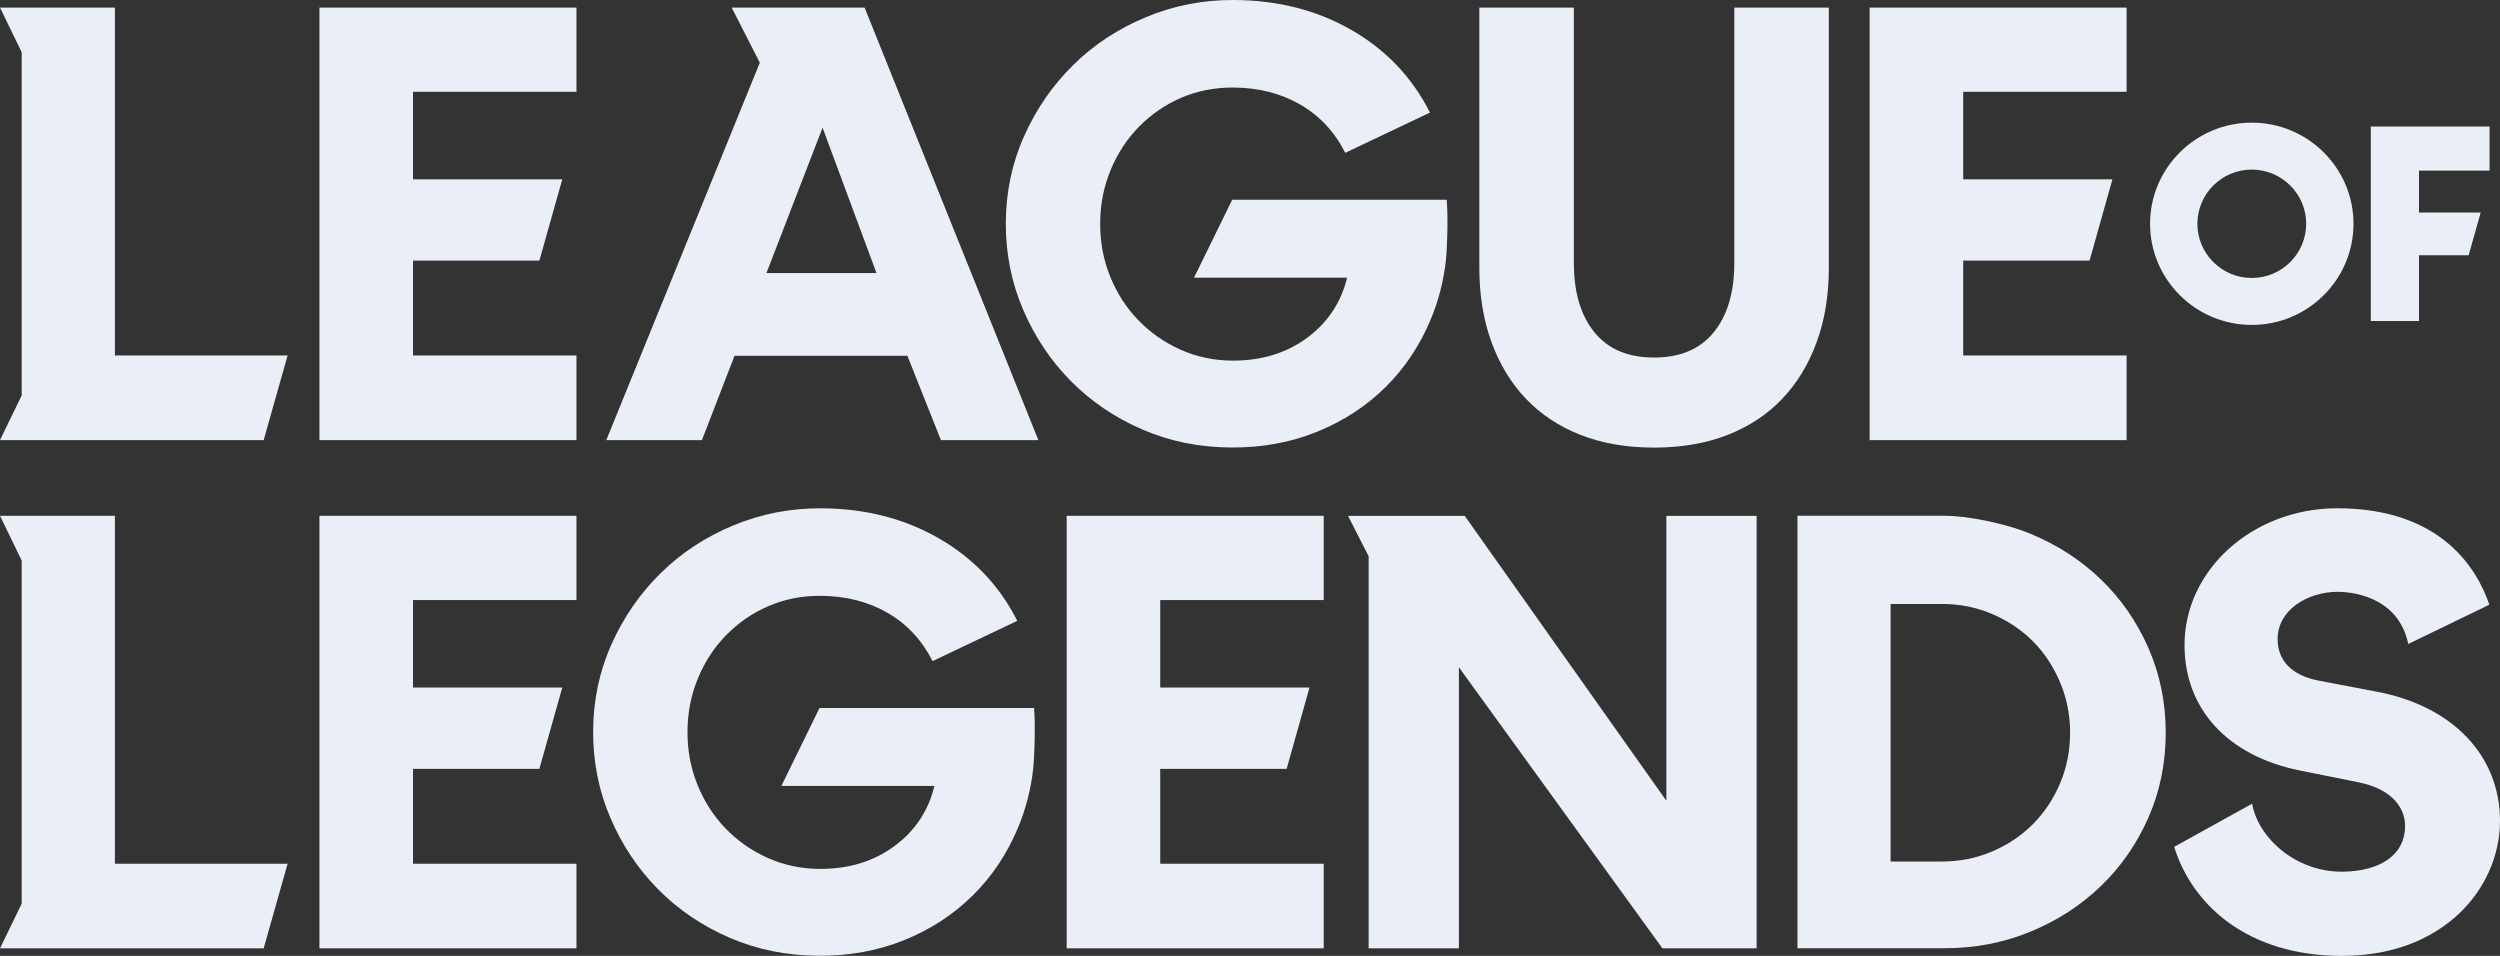<svg width="68" height="26" viewBox="0 0 68 26" fill="none" xmlns="http://www.w3.org/2000/svg">
<rect x="0" y="0" width="68" height="26" fill="#333333" stroke="none"/>
<path d="M47.78 14.031V25.794H45.217L39.682 18.15V25.794H37.227V15.13L36.666 14.031H39.84L45.325 21.78V14.031H47.78Z" fill="#EAEEF7"/>
<path d="M22.267 25.997C23.112 26.002 23.893 25.857 24.609 25.565C25.326 25.273 25.944 24.867 26.465 24.35C26.986 23.834 27.395 23.22 27.691 22.512C27.904 22.003 28.042 21.465 28.104 20.899C28.129 20.679 28.171 19.792 28.126 19.257H22.291L21.253 21.378H25.416C25.255 22.048 24.891 22.6 24.326 23.015C23.761 23.432 23.084 23.638 22.296 23.634C21.789 23.631 21.316 23.531 20.878 23.334C20.439 23.136 20.058 22.869 19.733 22.532C19.408 22.195 19.155 21.8 18.971 21.346C18.787 20.892 18.697 20.408 18.7 19.894C18.702 19.38 18.798 18.897 18.986 18.445C19.174 17.993 19.431 17.601 19.761 17.267C20.089 16.933 20.47 16.673 20.905 16.485C21.34 16.297 21.81 16.204 22.317 16.206C23.005 16.21 23.611 16.364 24.14 16.668C24.668 16.973 25.076 17.411 25.366 17.982L27.67 16.887C27.19 15.935 26.481 15.189 25.544 14.647C24.606 14.106 23.54 13.832 22.346 13.826C21.501 13.821 20.701 13.977 19.946 14.291C19.189 14.606 18.531 15.038 17.971 15.589C17.411 16.14 16.965 16.783 16.635 17.519C16.304 18.255 16.138 19.043 16.133 19.88C16.129 20.718 16.286 21.508 16.603 22.247C16.92 22.986 17.353 23.634 17.902 24.19C18.451 24.746 19.1 25.185 19.847 25.507C20.593 25.829 21.4 25.992 22.267 25.997Z" fill="#EAEEF7"/>
<path d="M3.125 14.03H0L0.59 15.246V24.579L0 25.795H7.172L7.823 23.493H3.125V14.03Z" fill="#EAEEF7"/>
<path d="M8.689 25.795H15.68V23.494H11.234V20.913H14.671L15.294 18.701H11.234V16.322H15.68V14.03H8.689V25.795Z" fill="#EAEEF7"/>
<path d="M29.014 25.795H36.005V23.494H31.558V20.913H34.997L35.618 18.701H31.558V16.322H36.005V14.03H29.014V25.795Z" fill="#EAEEF7"/>
<path d="M33.492 12.172C34.337 12.177 35.118 12.032 35.834 11.74C36.551 11.448 37.169 11.042 37.691 10.526C38.211 10.009 38.62 9.396 38.916 8.688C39.129 8.178 39.267 7.64 39.33 7.074C39.354 6.854 39.396 5.968 39.351 5.432H33.516L32.478 7.552H36.641C36.48 8.222 36.116 8.774 35.552 9.19C34.986 9.606 34.309 9.812 33.521 9.809C33.014 9.806 32.541 9.706 32.103 9.508C31.665 9.31 31.283 9.043 30.959 8.706C30.633 8.369 30.38 7.974 30.196 7.521C30.012 7.067 29.922 6.583 29.925 6.069C29.927 5.555 30.023 5.071 30.211 4.619C30.399 4.168 30.657 3.775 30.986 3.441C31.314 3.107 31.695 2.847 32.13 2.659C32.565 2.472 33.035 2.379 33.543 2.381C34.23 2.384 34.837 2.538 35.365 2.843C35.893 3.147 36.301 3.585 36.591 4.157L38.895 3.062C38.415 2.11 37.707 1.363 36.769 0.821C35.831 0.28 34.765 0.007 33.572 0C32.726 -0.005 31.926 0.151 31.171 0.466C30.415 0.78 29.756 1.213 29.196 1.764C28.636 2.314 28.19 2.958 27.86 3.694C27.529 4.429 27.363 5.217 27.358 6.055C27.354 6.893 27.511 7.682 27.828 8.421C28.145 9.161 28.578 9.809 29.127 10.364C29.676 10.92 30.325 11.36 31.072 11.682C31.818 12.005 32.624 12.169 33.492 12.172Z" fill="#EAEEF7"/>
<path d="M3.125 0.206H0L0.59 1.422V10.755L0 11.971H7.172L7.823 9.668H3.125V0.206Z" fill="#EAEEF7"/>
<path d="M8.689 11.971H15.68V9.669H11.234V7.089H14.671L15.294 4.877H11.234V2.497H15.68V0.206H8.689V11.971Z" fill="#EAEEF7"/>
<path d="M50.854 11.971H57.844V9.669H53.399V7.089H56.836L57.458 4.877H53.399V2.497H57.844V0.206H50.854V11.971Z" fill="#EAEEF7"/>
<path d="M23.517 0.206H19.902L20.667 1.706L16.491 11.972H19.092L19.979 9.677H24.681L25.593 11.972H28.244L23.517 0.206ZM20.847 7.427L22.374 3.473L23.84 7.427H20.847Z" fill="#EAEEF7"/>
<path d="M64.486 3.441V8.732H65.796V6.944H67.147L67.475 5.78H65.796V4.64H67.716V3.441H64.486Z" fill="#EAEEF7"/>
<path d="M61.248 3.336C59.723 3.336 58.482 4.57 58.482 6.087C58.482 7.604 59.723 8.838 61.248 8.838C62.774 8.838 64.015 7.604 64.015 6.087C64.015 4.57 62.773 3.336 61.248 3.336ZM61.248 7.561C60.432 7.561 59.769 6.9 59.769 6.087C59.769 5.274 60.432 4.613 61.248 4.613C62.065 4.613 62.728 5.274 62.728 6.087C62.728 6.9 62.065 7.561 61.248 7.561Z" fill="#EAEEF7"/>
<path d="M44.991 12.175C44.247 12.175 43.581 12.06 42.995 11.831C42.409 11.602 41.913 11.274 41.507 10.848C41.101 10.423 40.788 9.908 40.568 9.304C40.348 8.7 40.238 8.028 40.238 7.289V0.206H42.809V7.156C42.809 7.951 42.995 8.577 43.367 9.036C43.739 9.496 44.281 9.725 44.991 9.725C45.702 9.725 46.243 9.496 46.615 9.036C46.987 8.577 47.173 7.951 47.173 7.156V0.206H49.744V7.29C49.744 8.029 49.634 8.701 49.414 9.304C49.194 9.908 48.881 10.423 48.475 10.849C48.07 11.275 47.573 11.602 46.987 11.832C46.4 12.06 45.735 12.175 44.991 12.175Z" fill="#EAEEF7"/>
<path d="M64.668 18.818L63.068 18.513C62.348 18.375 61.951 17.975 61.951 17.384C61.951 16.578 62.783 16.097 63.587 16.097C63.861 16.097 65.224 16.168 65.505 17.516L67.71 16.448C67.385 15.488 66.411 13.825 63.572 13.825C61.282 13.825 59.419 15.494 59.419 17.545C59.419 19.285 60.591 20.56 62.553 20.957L64.155 21.279C64.946 21.435 65.418 21.882 65.418 22.472C65.418 23.235 64.766 23.699 63.717 23.71C62.445 23.723 61.417 22.784 61.258 21.86L59.138 23.034C59.624 24.605 61.122 26 63.702 26C65.324 26 66.327 25.377 66.881 24.855C67.592 24.186 68 23.265 68 22.328C67.998 20.558 66.722 19.213 64.668 18.818Z" fill="#EAEEF7"/>
<path d="M58.435 17.621C58.12 16.906 57.69 16.286 57.145 15.76C56.599 15.235 55.96 14.821 55.229 14.519C54.497 14.216 53.456 14.028 52.899 14.028H48.891V25.792H52.892C53.714 25.792 54.49 25.645 55.222 25.344C55.955 25.043 56.593 24.63 57.14 24.105C57.686 23.58 58.118 22.961 58.433 22.246C58.749 21.532 58.907 20.761 58.908 19.934C58.907 19.108 58.75 18.337 58.435 17.621ZM56.035 21.306C55.854 21.731 55.609 22.099 55.3 22.412C54.99 22.725 54.621 22.974 54.193 23.157C53.765 23.341 53.309 23.433 52.825 23.433H51.424V16.428H52.83C53.314 16.428 53.77 16.521 54.198 16.706C54.625 16.89 54.993 17.139 55.304 17.451C55.613 17.765 55.857 18.136 56.038 18.567C56.217 18.997 56.308 19.453 56.307 19.932C56.306 20.425 56.215 20.882 56.035 21.306Z" fill="#EAEEF7"/>
</svg>
